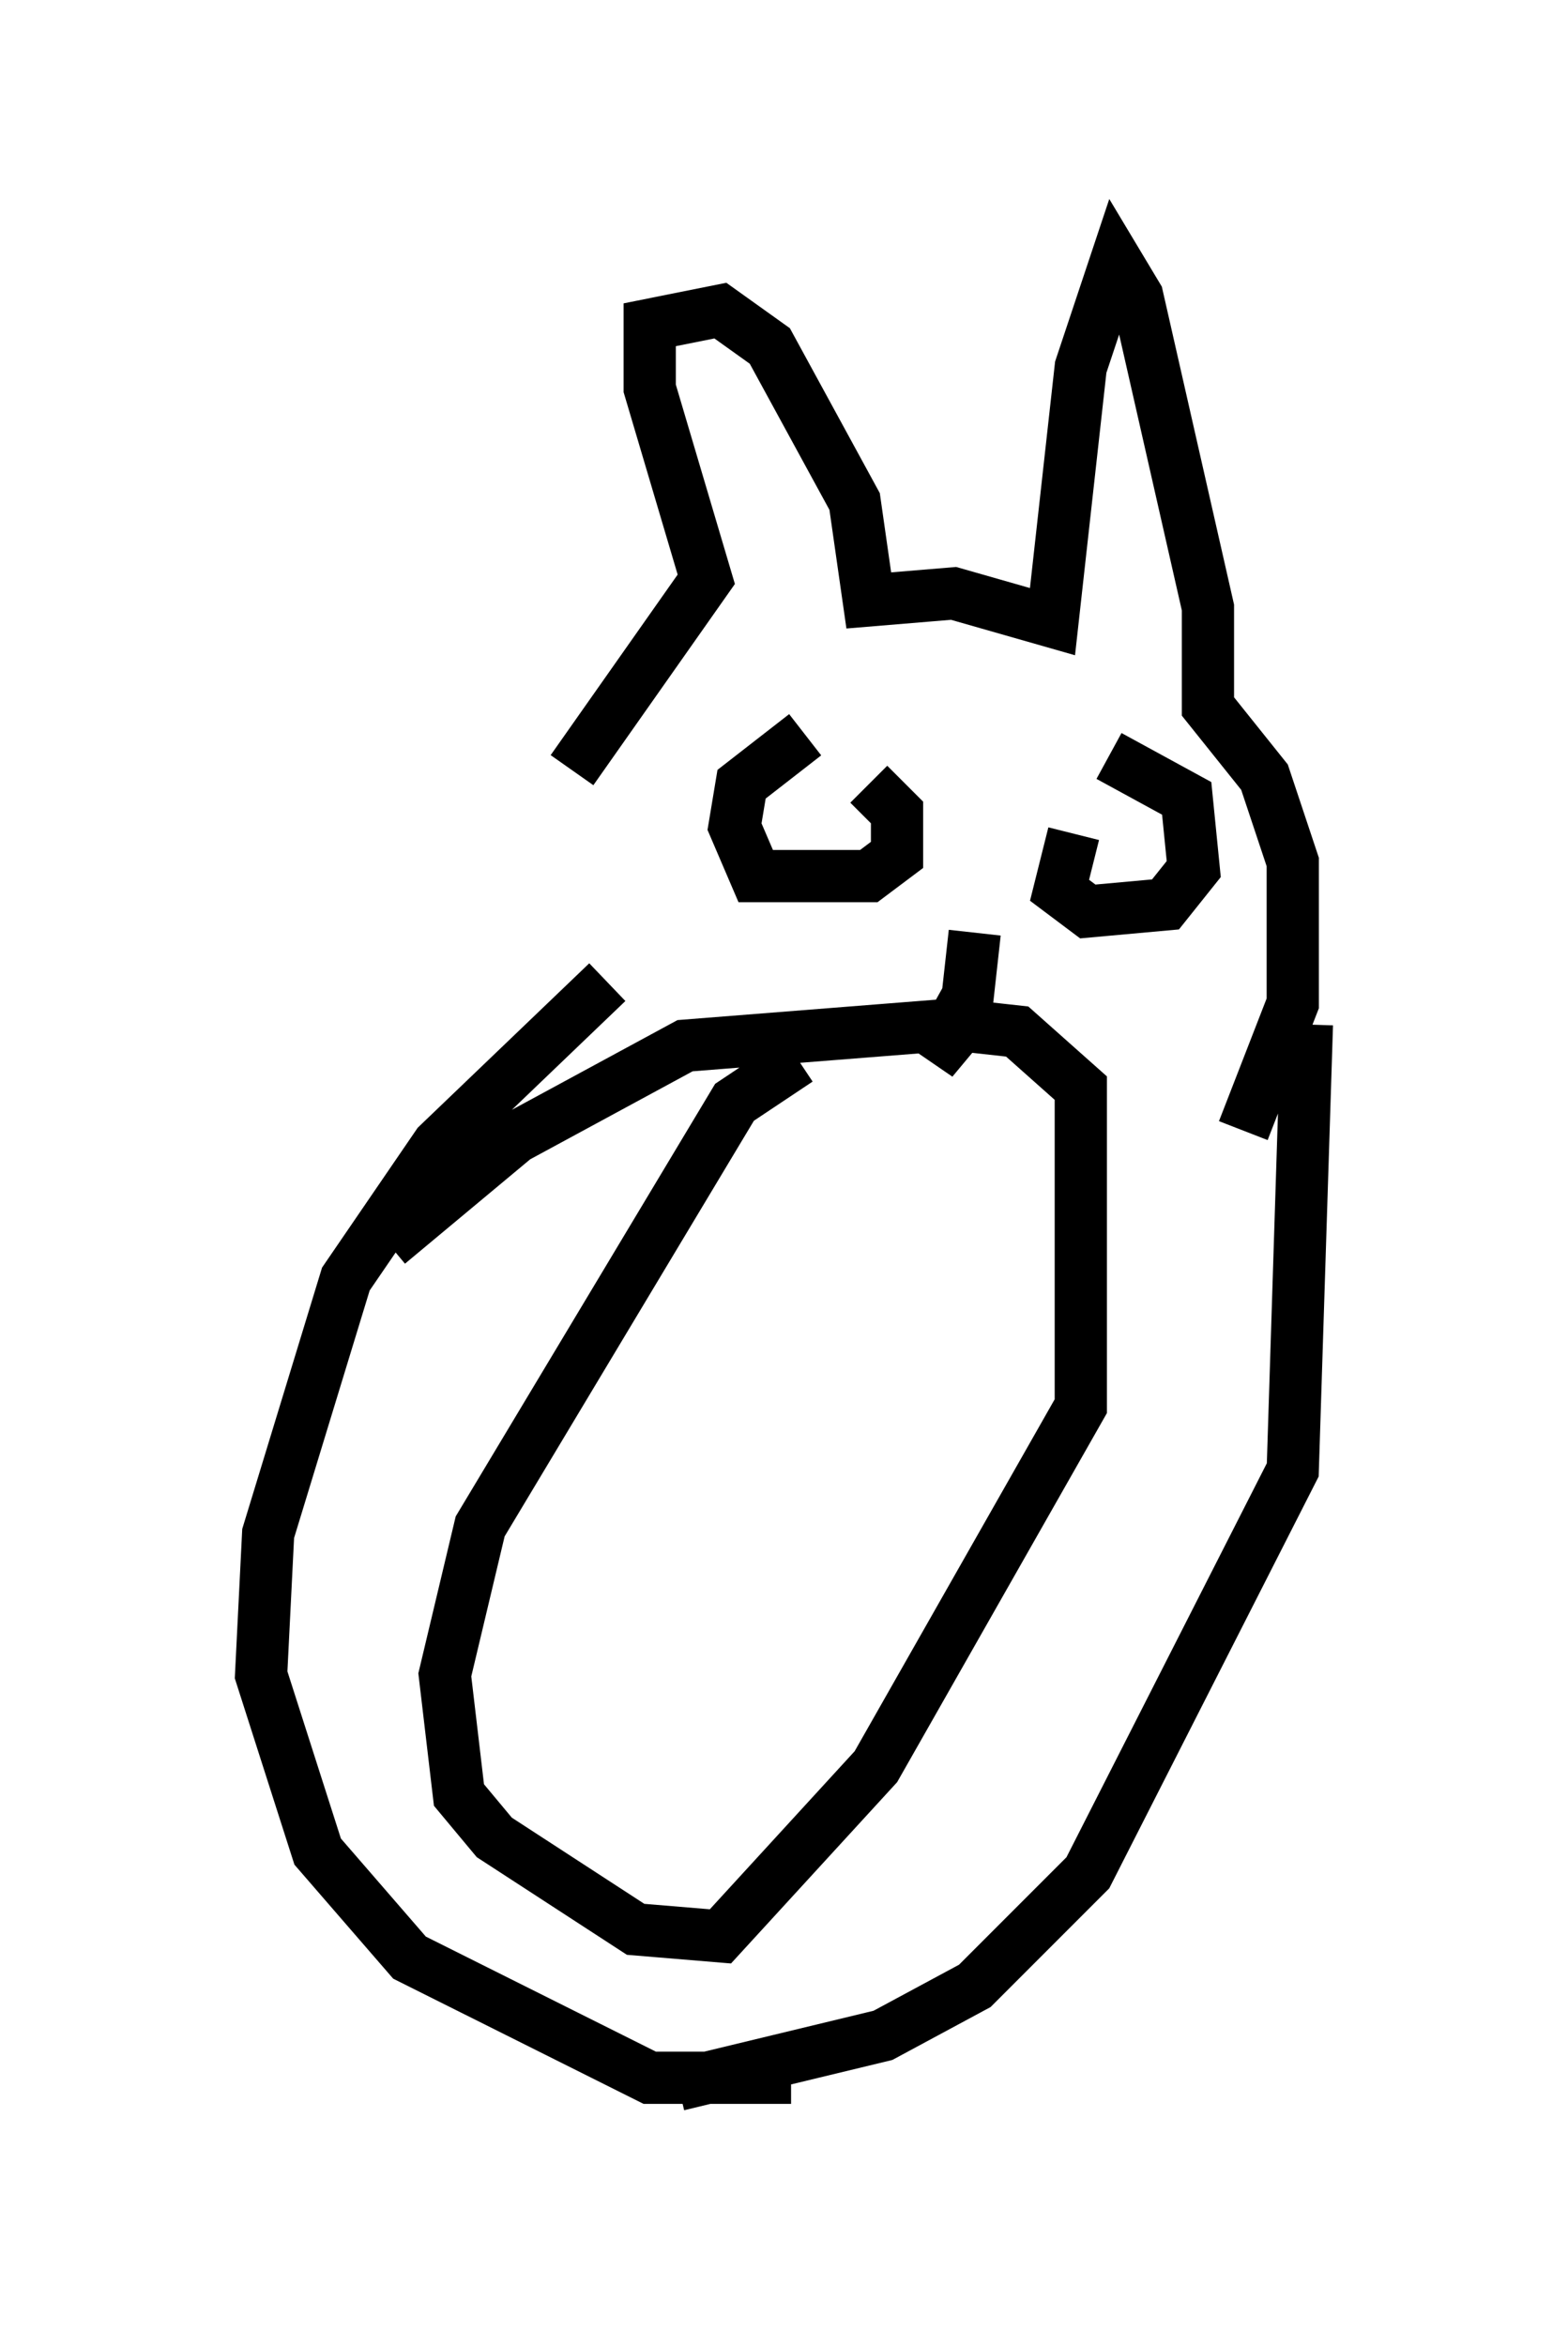 <?xml version="1.0" encoding="utf-8" ?>
<svg baseProfile="full" height="44.912" version="1.1" width="30.027" xmlns="http://www.w3.org/2000/svg" xmlns:ev="http://www.w3.org/2001/xml-events" xmlns:xlink="http://www.w3.org/1999/xlink"><defs /><rect fill="white" height="44.912" width="30.027" x="0" y="0" /><path d="M11.225, 18.938 m-0.271, -4.195 l2.571, -3.654 -1.083, -3.654 l0.0, -1.218 1.353, -0.271 l0.947, 0.677 1.624, 2.977 l0.271, 1.894 1.624, -0.135 l1.894, 0.541 0.541, -4.871 l0.677, -2.03 0.406, 0.677 l1.353, 5.954 0.0, 1.894 l1.083, 1.353 0.541, 1.624 l0.0, 2.706 -0.947, 2.436 m-8.39, -7.578 l-1.218, 0.947 -0.135, 0.812 l0.406, 0.947 2.165, 0.0 l0.541, -0.406 0.0, -0.812 l-0.541, -0.541 m3.924, 0.947 l-0.271, 1.083 0.541, 0.406 l1.488, -0.135 0.541, -0.677 l-0.135, -1.353 -1.488, -0.812 m-2.571, 3.383 l-0.135, 1.218 -0.677, 1.218 l0.677, -0.812 m-6.901, -0.677 l-3.248, 3.112 -1.759, 2.571 l-1.488, 4.871 -0.135, 2.706 l1.083, 3.383 1.759, 2.03 l4.601, 2.3 2.706, 0.0 m9.878, -20.162 l-0.271, 8.525 -3.924, 7.713 l-2.165, 2.165 -1.759, 0.947 l-3.924, 0.947 m2.3, -19.621 l-1.218, 0.812 -4.871, 8.119 l-0.677, 2.842 0.271, 2.3 l0.677, 0.812 2.706, 1.759 l1.624, 0.135 2.977, -3.248 l3.924, -6.901 0.0, -6.089 l-1.218, -1.083 -1.218, -0.135 l-5.142, 0.406 -3.248, 1.759 l-2.436, 2.03 " fill="none" stroke="black" stroke-width="1" /></svg>